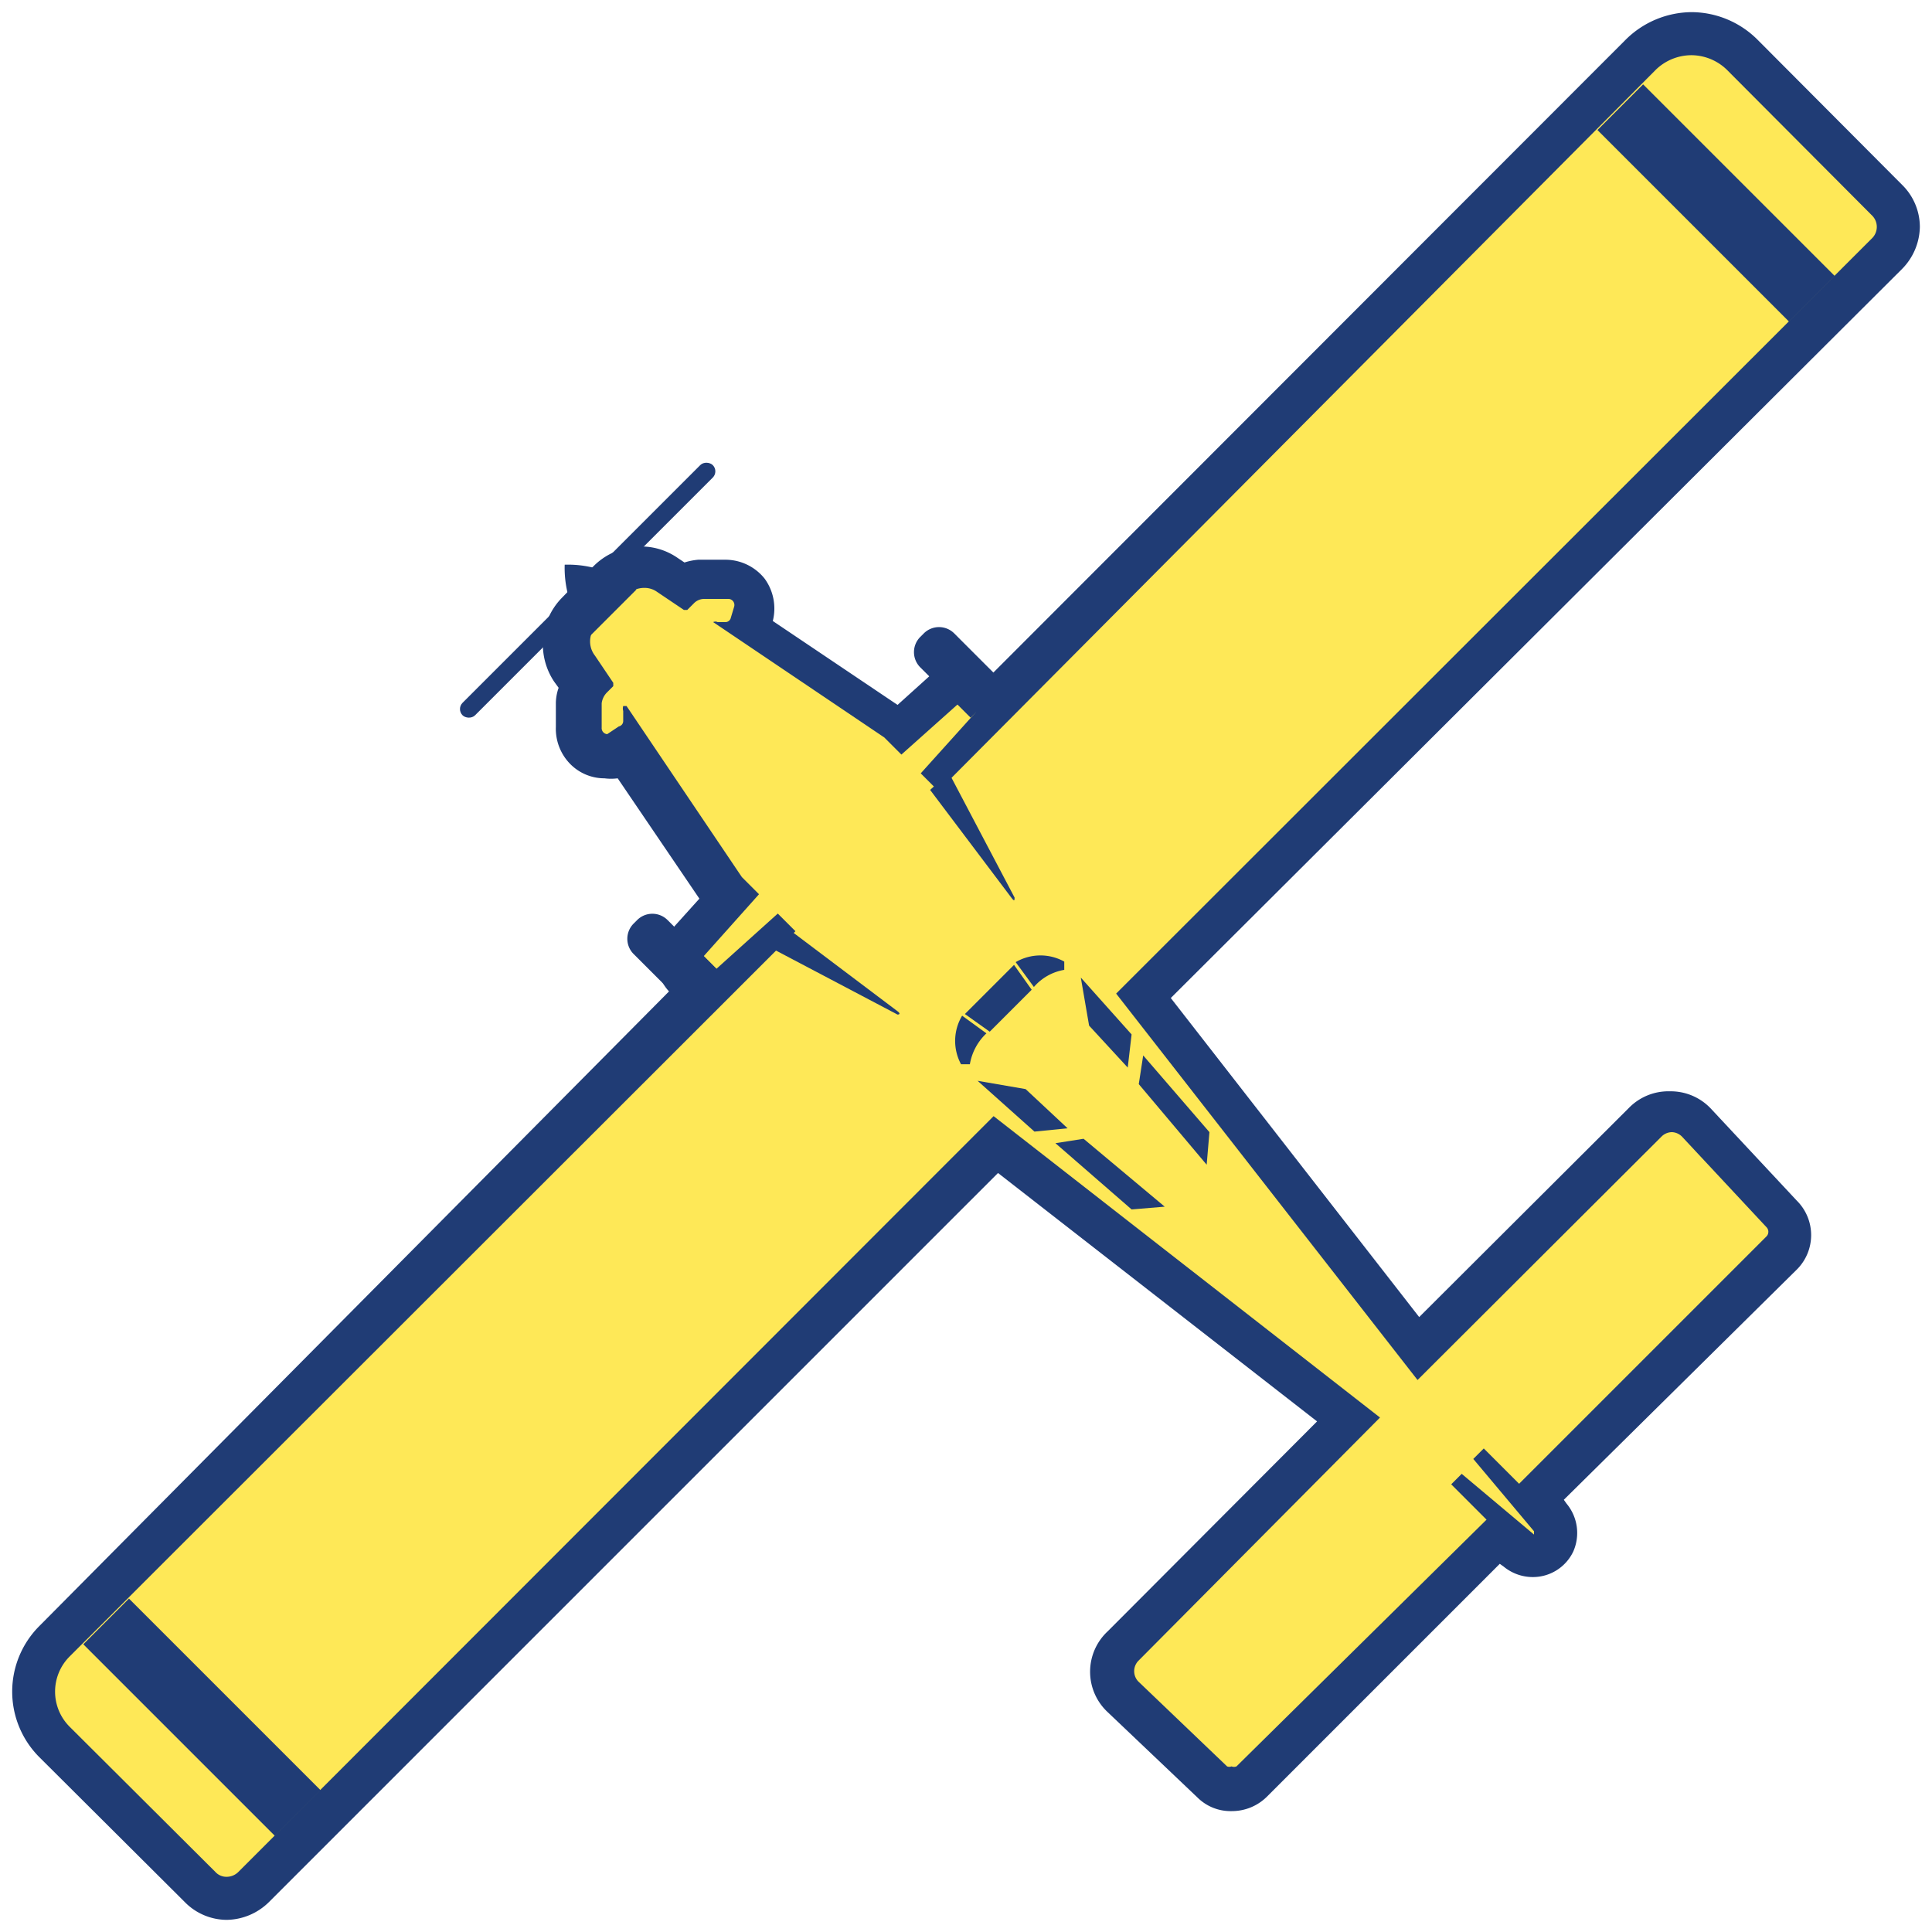 <svg id="Layer_1" data-name="Layer 1" xmlns="http://www.w3.org/2000/svg" viewBox="0 0 35 35"><defs><style>.cls-1{fill:#fee857;}.cls-2{fill:#203c75;}</style></defs><title>air traktor</title><path class="cls-1" d="M4.11,34.39a.68.68,0,0,1-.49-.2L1,31.55a1.28,1.28,0,0,1,0-1.81L12.8,17.92a.28.28,0,0,1-.09-.07l-.23-.23a.38.38,0,0,1,0-.53l.77-.85,0,0-1.78-2.62-.1,0-.2.06H11a.47.47,0,0,1-.35-.15.63.63,0,0,1-.14-.37l0-.44a.64.64,0,0,1,.1-.33l-.2-.29a.81.81,0,0,1,.08-1l.29-.3.32-.3a.79.79,0,0,1,.56-.23.8.8,0,0,1,.45.14l.3.2a.58.58,0,0,1,.32-.1l.45,0a.62.62,0,0,1,.41.2.5.5,0,0,1,.08.43l-.05.21,0,.09,2.56,1.73.1.09.85-.77a.42.42,0,0,1,.26-.1.36.36,0,0,1,.27.12l.23.23a.28.28,0,0,1,.07.09L29.74,1a1.27,1.27,0,0,1,1.81,0l2.64,2.63a.69.69,0,0,1,0,1L20.73,18l5,6.41,4.1-4.1a.64.64,0,0,1,.93,0L32.29,22a.5.5,0,0,1,0,.71L27.8,27.15l.29.34a.49.49,0,0,1,.06.45.47.47,0,0,1-.39.25.4.4,0,0,1-.26-.1l-.35-.29-4.48,4.48a.65.65,0,0,1-.36.15.48.48,0,0,1-.34-.14l-1.62-1.53a.67.67,0,0,1,0-.94l4.11-4.1-6.41-5L4.59,34.19A.67.67,0,0,1,4.11,34.39Z"/><path class="cls-2" d="M30.65,1a.93.93,0,0,1,.63.26L33.91,3.9a.29.29,0,0,1,0,.42L20.22,18l5.46,7,4.42-4.41a.27.27,0,0,1,.19-.08.27.27,0,0,1,.18.08L32,22.23a.12.12,0,0,1,0,.17l-4.48,4.48-.64-.64-.19.19,1.1,1.31a0,0,0,0,1,0,.06h0l-1.31-1.1-.19.19.64.64L22.4,32a.12.12,0,0,1-.09,0,.11.11,0,0,1-.08,0l-1.61-1.54a.27.27,0,0,1,0-.37L25,25.68l-7-5.46L4.32,33.91a.3.3,0,0,1-.21.09.27.27,0,0,1-.21-.09L1.26,31.28a.9.9,0,0,1,0-1.27L14.41,16.87l-.32-.32-1.11,1-.23-.23,1-1.12-.31-.31-2.09-3.1-.06,0a.16.16,0,0,0,0,.09v.18a.1.1,0,0,1-.08.1L11,13.3h0a.11.11,0,0,1-.1-.12l0-.44a.34.34,0,0,1,.09-.19l.12-.12,0-.06-.33-.49a.42.42,0,0,1,0-.52l.29-.31.31-.29a.44.44,0,0,1,.29-.11.39.39,0,0,1,.23.07l.49.33.06,0,.12-.12a.26.26,0,0,1,.19-.08l.44,0h0a.11.11,0,0,1,.1.14l-.06.2a.1.1,0,0,1-.1.08H13a.09.09,0,0,0-.08,0l0,0,3.1,2.09.31.31,1.12-1,.23.23-1,1.11.32.32L30,1.26A.93.93,0,0,1,30.65,1m0-.78a1.71,1.71,0,0,0-1.19.49L17.94,12.24l0,0a.78.78,0,0,0-.55-.23.75.75,0,0,0-.52.21l-.61.55L14,11.25v0a.92.92,0,0,0-.15-.77.91.91,0,0,0-.7-.34l-.5,0a1.11,1.11,0,0,0-.25.05l-.12-.08a1.16,1.16,0,0,0-.67-.21,1.21,1.21,0,0,0-.83.33l-.3.29-.32.33a1.21,1.21,0,0,0-.12,1.5l.08.11a.86.86,0,0,0-.05.27l0,.44a.91.91,0,0,0,.25.66.87.87,0,0,0,.63.27.93.93,0,0,0,.24,0h0l1.48,2.18-.55.61a.78.78,0,0,0,0,1.07l0,0L.71,29.46a1.68,1.68,0,0,0,0,2.37l2.64,2.63a1.07,1.07,0,0,0,.76.32,1.11,1.11,0,0,0,.76-.32L18.08,21.25l5.78,4.5-3.79,3.8a1,1,0,0,0,0,1.47l1.63,1.55a.85.85,0,0,0,.61.24.9.9,0,0,0,.64-.26l4.22-4.22.07.05a.83.83,0,0,0,.52.19.81.81,0,0,0,.74-.46.83.83,0,0,0-.12-.87l-.05-.07L32.55,23a.88.88,0,0,0,0-1.25L31,20.09a1,1,0,0,0-.75-.32,1,1,0,0,0-.74.3l-3.8,3.79-4.5-5.78L34.46,4.87a1.11,1.11,0,0,0,.32-.76,1.07,1.07,0,0,0-.32-.76L31.83.71A1.7,1.7,0,0,0,30.65.22Z"/><path class="cls-2" d="M17.41,19.28l.16,0a1,1,0,0,1,.3-.56l-.44-.32A.89.89,0,0,0,17.41,19.28Z"/><path class="cls-2" d="M19.28,17.42v.15a.93.93,0,0,0-.55.31l-.33-.45A.89.89,0,0,1,19.28,17.42Z"/><polygon class="cls-2" points="17.48 18.37 17.93 18.69 18.69 17.93 18.37 17.48 17.48 18.37"/><polygon class="cls-2" points="17.71 19.58 18.74 20.5 19.34 20.44 18.58 19.73 17.71 19.58"/><polygon class="cls-2" points="19.12 20.71 20.5 21.91 21.1 21.86 19.63 20.63 19.12 20.71"/><polygon class="cls-2" points="19.58 17.71 20.5 18.74 20.43 19.34 19.73 18.58 19.58 17.71"/><polygon class="cls-2" points="20.71 19.12 21.91 20.51 21.86 21.1 20.63 19.64 20.71 19.12"/><path class="cls-2" d="M16.87,11.26h.87a0,0,0,0,1,0,0v1.29a.39.39,0,0,1-.39.39h-.09a.39.39,0,0,1-.39-.39V11.26a0,0,0,0,1,0,0Z" transform="translate(38.09 8.42) rotate(135)"/><path class="cls-2" d="M11.67,16.45h.87a0,0,0,0,1,0,0v1.29a.39.39,0,0,1-.39.39h-.09a.39.39,0,0,1-.39-.39V16.45A0,0,0,0,1,11.67,16.45Z" transform="translate(32.89 20.96) rotate(135)"/><path class="cls-2" d="M11.53,10.68a1.93,1.93,0,0,0-1.3-.45,1.93,1.93,0,0,0,.45,1.3"/><rect class="cls-2" x="3.07" y="28.65" width="1.17" height="4.91" transform="translate(-20.92 11.7) rotate(-45)"/><rect class="cls-2" x="30.5" y="1.22" width="1.17" height="4.91" transform="translate(6.51 23.06) rotate(-45)"/><rect class="cls-2" x="7.44" y="10.53" width="6.41" height="0.32" rx="0.16" ry="0.16" transform="translate(-4.44 10.66) rotate(-45)"/><path class="cls-2" d="M14,17.19l2.26,1.19s.08,0,0-.06l-1.95-1.47Z"/><path class="cls-2" d="M17.19,14l1.19,2.26c0,.05,0,.08-.06,0l-1.47-1.95Z"/></svg>